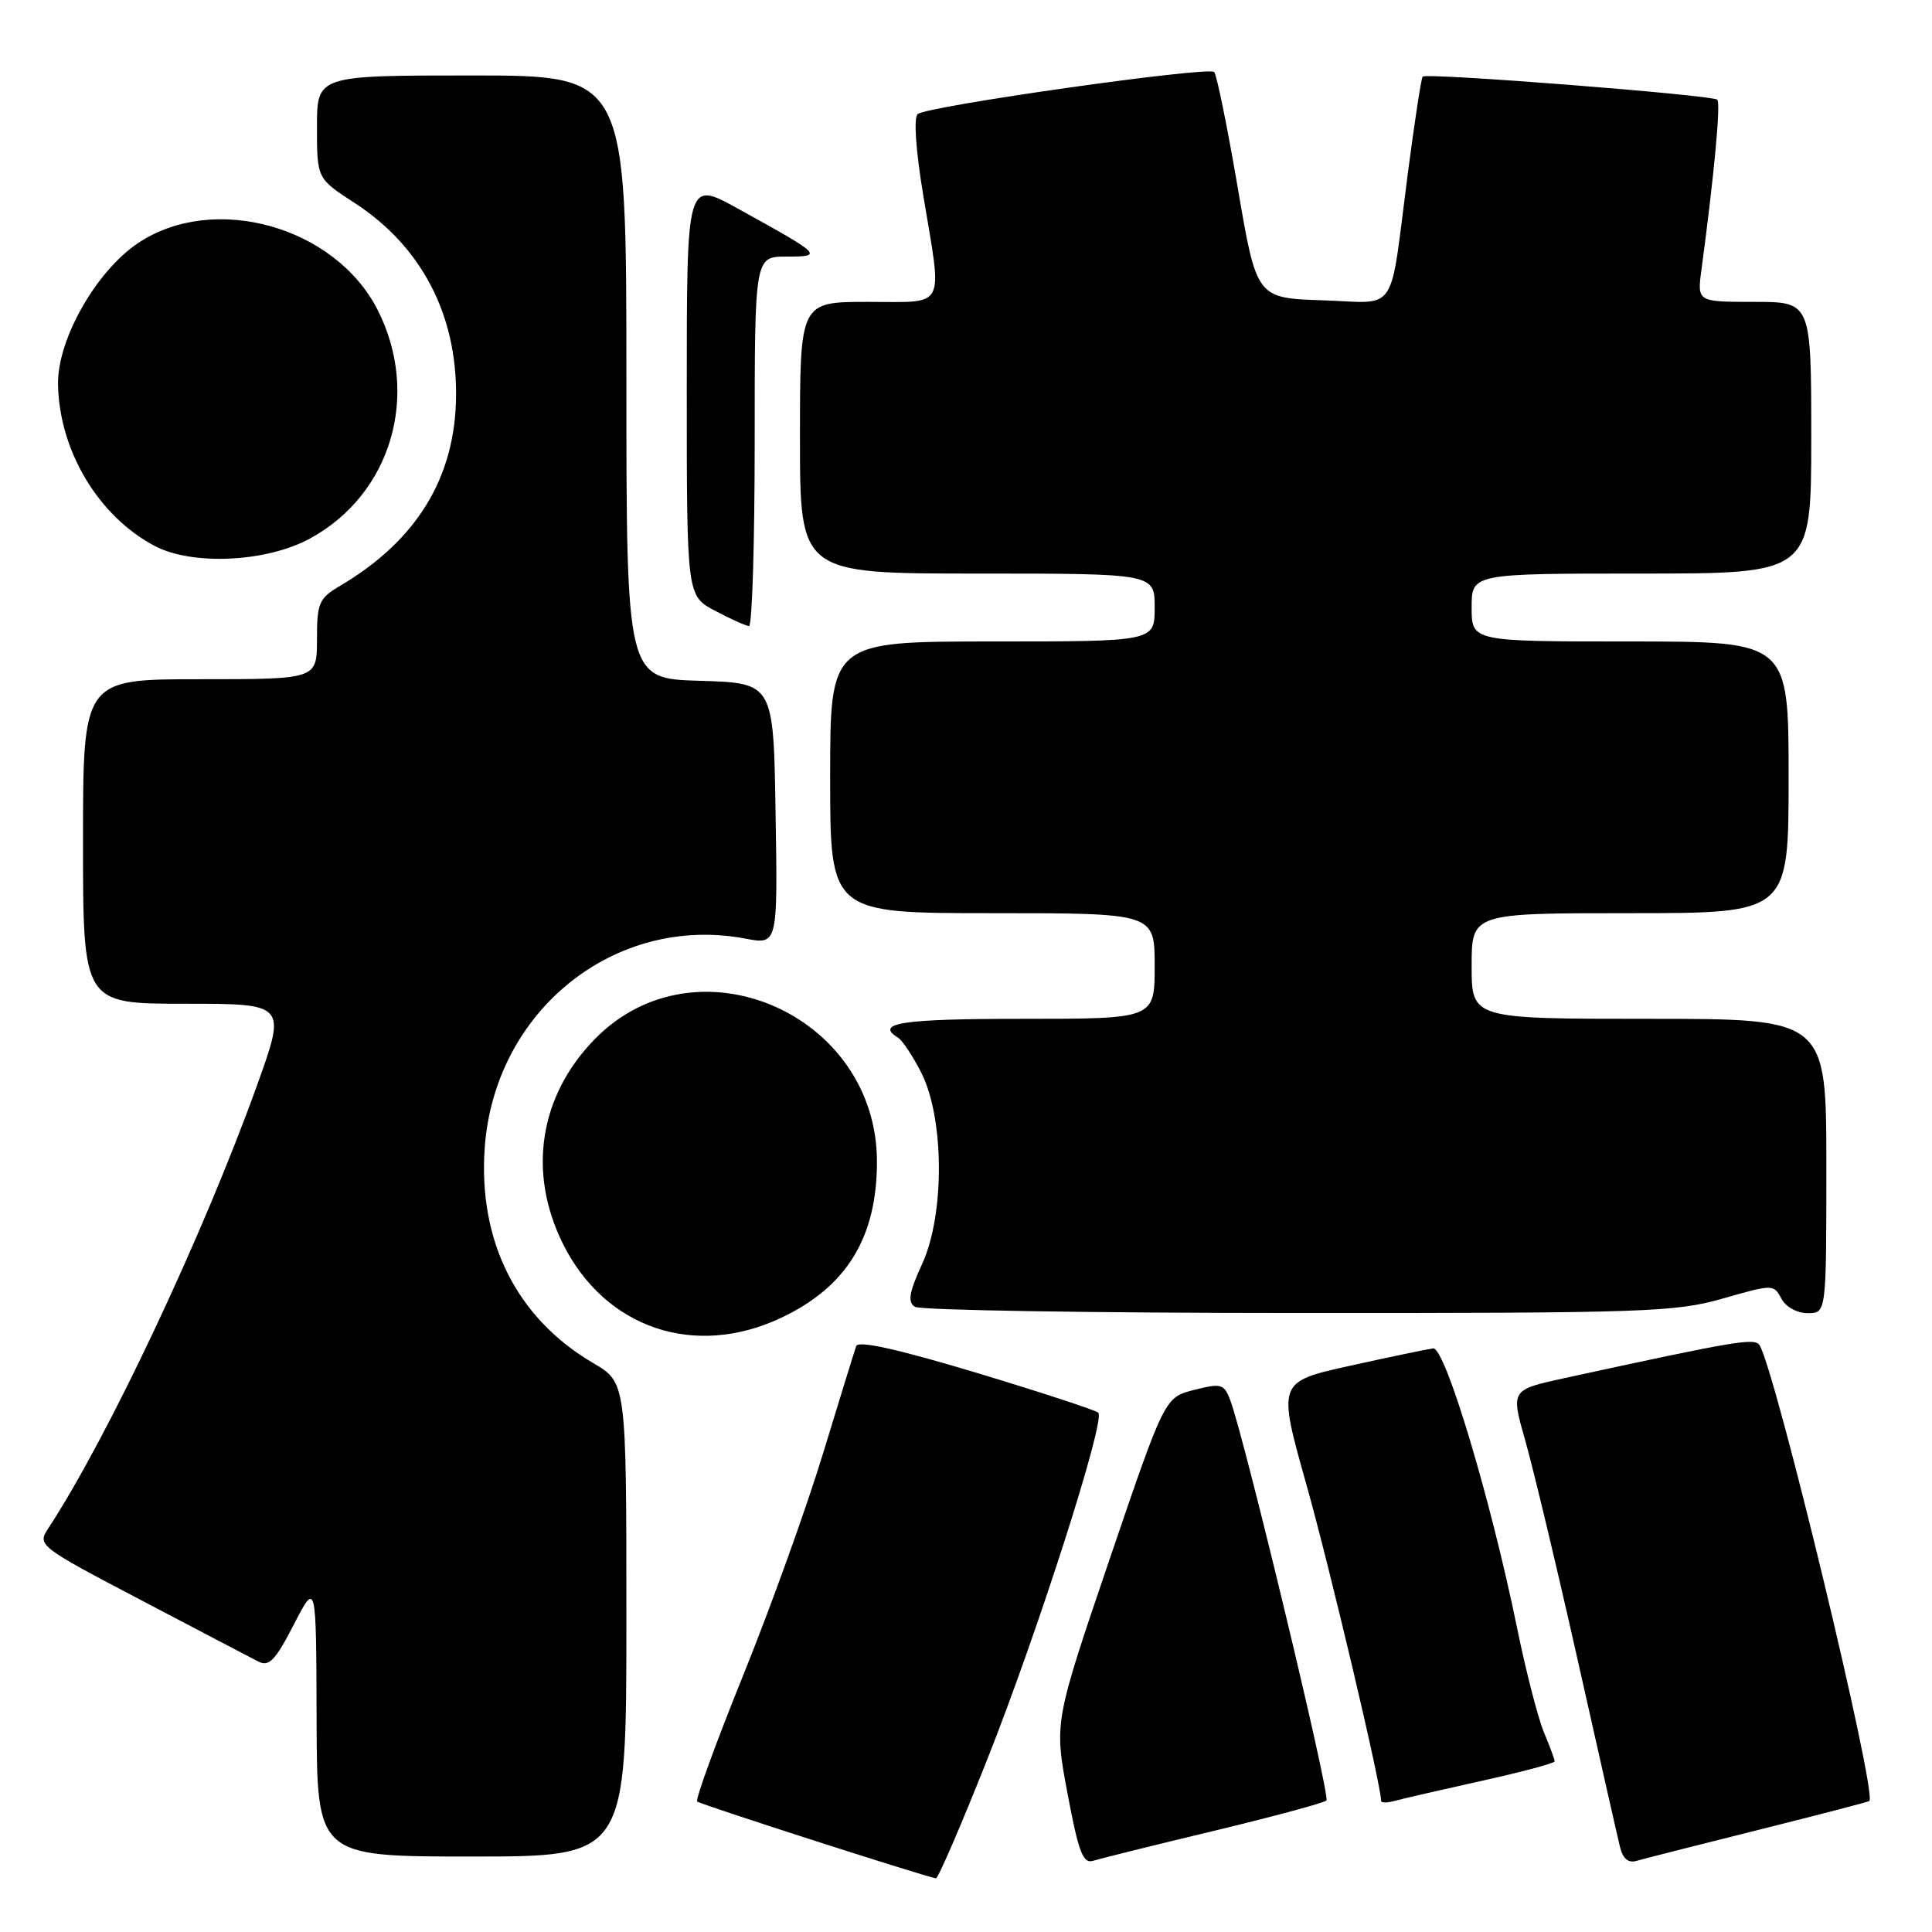 <?xml version="1.0" encoding="UTF-8" standalone="no"?>
<!DOCTYPE svg PUBLIC "-//W3C//DTD SVG 1.1//EN" "http://www.w3.org/Graphics/SVG/1.1/DTD/svg11.dtd" >
<svg xmlns="http://www.w3.org/2000/svg" xmlns:xlink="http://www.w3.org/1999/xlink" version="1.1" viewBox="0 0 256 256">
 <g >
 <path fill="currentColor"
d=" M 130.77 233.25 C 137.52 216.23 146.51 188.18 145.53 187.19 C 145.19 186.86 137.93 184.48 129.39 181.90 C 118.97 178.77 113.72 177.60 113.45 178.36 C 113.23 178.99 111.25 185.39 109.06 192.58 C 106.87 199.78 102.11 212.99 98.49 221.95 C 94.87 230.91 92.12 238.45 92.38 238.71 C 92.74 239.07 121.70 248.40 124.01 248.89 C 124.29 248.95 127.33 241.91 130.77 233.25 Z  M 160.84 242.60 C 168.73 240.70 175.45 238.89 175.76 238.57 C 176.31 238.02 164.87 190.43 163.02 185.54 C 162.19 183.36 161.83 183.26 158.23 184.17 C 154.33 185.16 154.33 185.16 147.00 206.69 C 139.68 228.22 139.68 228.22 141.45 237.64 C 142.92 245.47 143.50 246.98 144.86 246.56 C 145.76 246.28 152.95 244.49 160.84 242.60 Z  M 232.99 242.47 C 240.96 240.48 247.58 238.76 247.70 238.64 C 248.75 237.59 235.27 181.65 233.15 178.25 C 232.52 177.24 230.10 177.65 207.34 182.60 C 200.19 184.16 200.19 184.16 202.09 190.83 C 203.14 194.50 206.28 207.62 209.06 220.00 C 211.84 232.38 214.36 243.53 214.67 244.78 C 215.05 246.30 215.77 246.90 216.87 246.57 C 217.76 246.31 225.02 244.46 232.99 242.47 Z  M 83.00 214.60 C 83.00 183.19 83.00 183.19 78.58 180.60 C 68.48 174.68 63.34 164.47 64.23 152.07 C 65.53 133.91 81.50 121.11 98.77 124.37 C 103.05 125.18 103.05 125.18 102.77 107.84 C 102.50 90.50 102.50 90.50 92.75 90.21 C 83.00 89.93 83.00 89.93 83.00 49.96 C 83.00 10.00 83.00 10.00 62.50 10.00 C 42.00 10.00 42.00 10.00 42.00 16.83 C 42.00 23.66 42.00 23.66 47.00 26.90 C 55.80 32.61 60.54 41.63 60.43 52.50 C 60.33 63.28 55.23 71.61 45.09 77.61 C 42.26 79.28 42.00 79.87 42.00 84.72 C 42.00 90.00 42.00 90.00 26.50 90.00 C 11.00 90.00 11.00 90.00 11.00 111.50 C 11.00 133.00 11.00 133.00 24.47 133.00 C 37.94 133.00 37.94 133.00 34.08 143.75 C 26.91 163.70 14.31 190.44 6.37 202.56 C 4.93 204.75 5.17 204.93 18.70 212.03 C 26.29 216.02 33.28 219.67 34.22 220.16 C 35.65 220.89 36.47 220.03 38.93 215.27 C 41.90 209.50 41.90 209.50 41.95 227.75 C 42.00 246.00 42.00 246.00 62.50 246.00 C 83.00 246.00 83.00 246.00 83.00 214.60 Z  M 196.25 235.99 C 201.61 234.81 206.00 233.63 206.00 233.39 C 206.00 233.14 205.36 231.40 204.57 229.52 C 203.79 227.64 202.20 221.47 201.04 215.80 C 197.52 198.59 191.48 178.48 189.90 178.67 C 189.13 178.77 184.17 179.80 178.89 180.97 C 169.27 183.10 169.27 183.10 173.13 196.80 C 176.25 207.91 183.00 236.49 183.00 238.61 C 183.00 238.90 183.79 238.91 184.75 238.64 C 185.71 238.37 190.89 237.18 196.25 235.99 Z  M 103.50 174.62 C 112.18 170.53 116.20 163.98 116.20 153.94 C 116.20 134.34 92.22 123.93 78.79 137.71 C 71.45 145.24 69.89 155.37 74.60 164.83 C 80.17 176.00 92.04 180.03 103.50 174.62 Z  M 228.26 172.07 C 234.92 170.16 235.02 170.16 236.04 172.07 C 236.63 173.18 238.12 174.00 239.54 174.00 C 242.00 174.00 242.00 174.00 242.00 154.50 C 242.00 135.00 242.00 135.00 218.50 135.00 C 195.00 135.00 195.00 135.00 195.00 128.00 C 195.00 121.00 195.00 121.00 216.00 121.00 C 237.00 121.00 237.00 121.00 237.00 103.00 C 237.00 85.00 237.00 85.00 216.00 85.00 C 195.00 85.00 195.00 85.00 195.00 80.50 C 195.00 76.00 195.00 76.00 217.50 76.00 C 240.00 76.00 240.00 76.00 240.00 58.00 C 240.00 40.00 240.00 40.00 232.44 40.00 C 224.88 40.00 224.88 40.00 225.45 35.75 C 227.16 22.97 228.02 13.69 227.55 13.21 C 226.93 12.59 189.04 9.62 188.51 10.15 C 188.32 10.34 187.44 16.13 186.54 23.00 C 184.06 42.10 185.39 40.12 175.22 39.79 C 166.50 39.50 166.50 39.50 164.00 24.83 C 162.62 16.76 161.22 9.88 160.88 9.54 C 160.10 8.77 122.81 14.06 121.59 15.12 C 121.05 15.60 121.35 19.97 122.34 25.91 C 124.88 41.22 125.52 40.00 115.00 40.00 C 106.00 40.00 106.00 40.00 106.00 58.00 C 106.00 76.00 106.00 76.00 129.50 76.00 C 153.00 76.00 153.00 76.00 153.00 80.50 C 153.00 85.00 153.00 85.00 131.50 85.00 C 110.00 85.00 110.00 85.00 110.00 103.00 C 110.00 121.00 110.00 121.00 131.50 121.00 C 153.00 121.00 153.00 121.00 153.00 128.00 C 153.00 135.00 153.00 135.00 135.50 135.00 C 119.48 135.00 115.85 135.55 119.01 137.51 C 119.57 137.85 120.94 139.92 122.06 142.11 C 125.13 148.13 125.20 160.88 122.21 167.43 C 120.45 171.27 120.24 172.53 121.23 173.16 C 121.93 173.61 144.78 173.98 172.00 173.98 C 217.94 174.00 221.99 173.86 228.26 172.07 Z  M 100.00 58.50 C 100.00 34.00 100.00 34.00 104.22 34.00 C 109.15 34.00 108.95 33.81 97.75 27.63 C 91.00 23.90 91.00 23.90 91.00 51.43 C 91.00 78.95 91.00 78.95 94.75 80.93 C 96.81 82.02 98.84 82.93 99.25 82.96 C 99.66 82.98 100.00 71.97 100.00 58.50 Z  M 41.07 71.36 C 51.85 65.50 55.75 52.27 50.02 41.03 C 44.38 29.98 28.32 25.51 18.31 32.20 C 12.75 35.91 7.60 44.98 7.69 50.90 C 7.82 59.68 13.04 68.42 20.50 72.34 C 25.49 74.97 35.31 74.50 41.07 71.36 Z "/>
</g>
</svg>